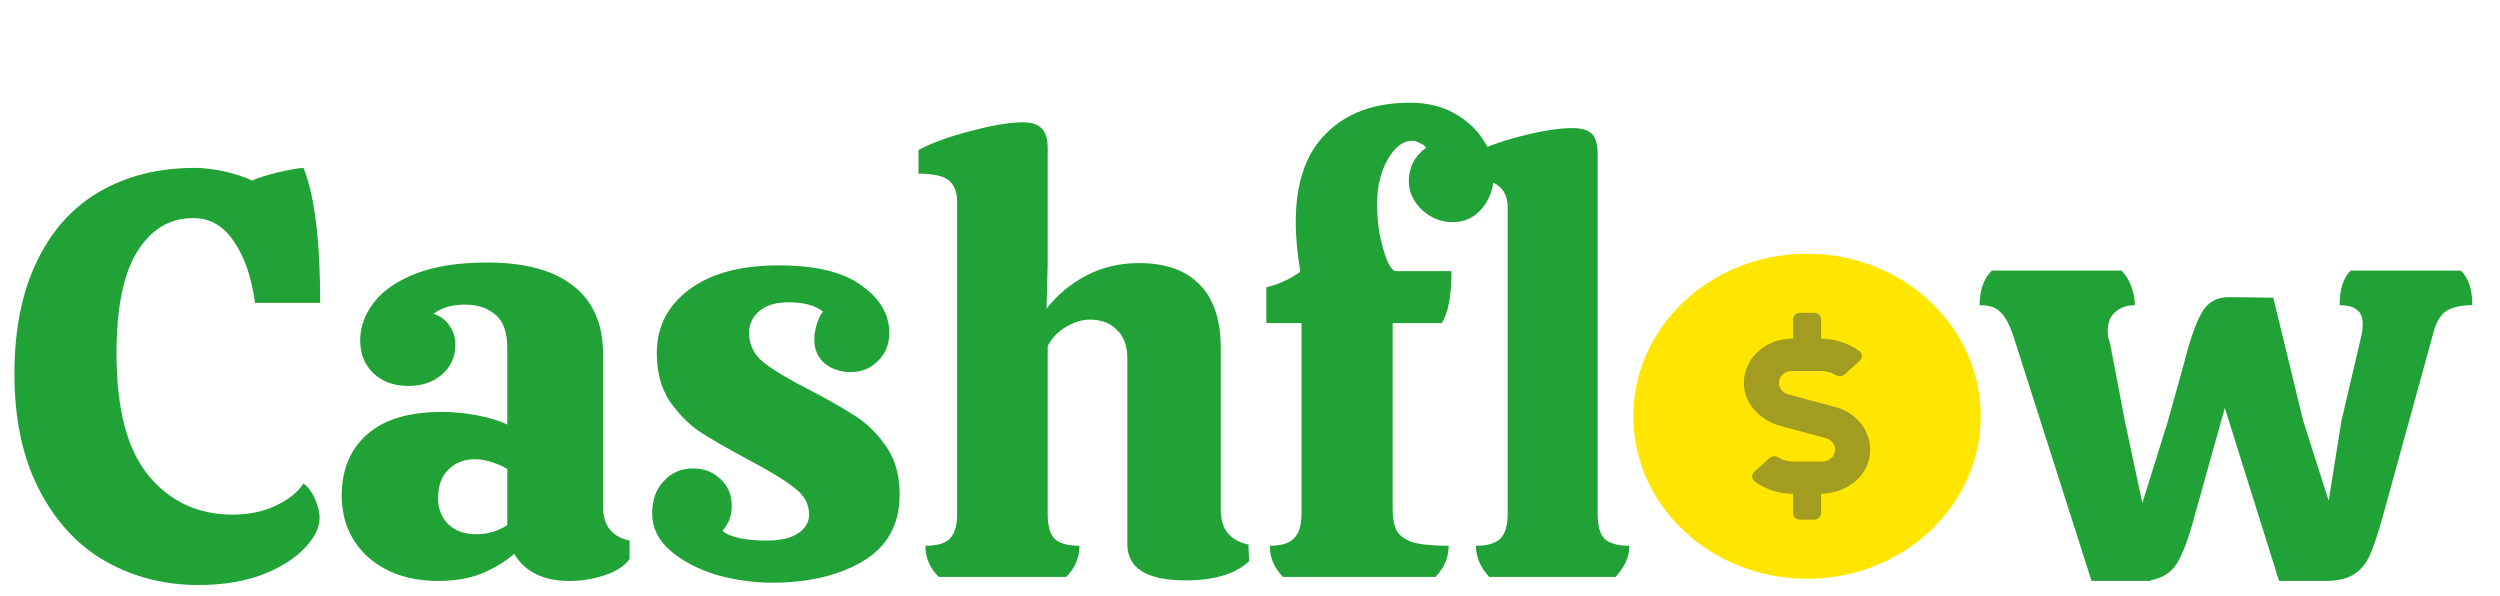 <svg width="130" height="31" viewBox="0 0 130 31" fill="none" xmlns="http://www.w3.org/2000/svg">
<path d="M13.26 15.75C13.08 14.41 12.71 13.34 12.15 12.54C11.61 11.74 10.91 11.34 10.05 11.34C8.83 11.34 7.86 11.92 7.14 13.08C6.42 14.22 6.06 15.99 6.06 18.39C6.06 21.29 6.62 23.41 7.74 24.75C8.86 26.09 10.31 26.76 12.09 26.76C12.95 26.76 13.71 26.6 14.37 26.28C15.03 25.96 15.5 25.58 15.78 25.14C16.02 25.32 16.22 25.59 16.38 25.95C16.54 26.31 16.62 26.64 16.62 26.94C16.62 27.44 16.36 27.96 15.84 28.5C15.34 29.04 14.61 29.5 13.65 29.88C12.69 30.24 11.58 30.42 10.32 30.42C8.56 30.42 6.95 30.01 5.49 29.19C4.05 28.37 2.9 27.13 2.04 25.47C1.18 23.81 0.75 21.8 0.75 19.44C0.75 17.14 1.14 15.19 1.92 13.59C2.7 11.97 3.79 10.76 5.19 9.96C6.61 9.14 8.26 8.73 10.14 8.73C10.58 8.73 11.08 8.79 11.64 8.91C12.2 9.03 12.69 9.19 13.11 9.39C13.41 9.25 13.85 9.11 14.43 8.97C15.01 8.83 15.46 8.75 15.78 8.73C16.36 10.15 16.65 12.49 16.65 15.75H13.26ZM17.769 25.77C17.769 24.43 18.209 23.37 19.089 22.59C19.969 21.81 21.269 21.42 22.989 21.42C23.589 21.42 24.199 21.48 24.819 21.6C25.459 21.72 25.979 21.88 26.379 22.08V18.09C26.379 17.29 26.179 16.72 25.779 16.38C25.379 16.02 24.839 15.84 24.159 15.84C23.499 15.84 22.959 16 22.539 16.32C22.919 16.44 23.199 16.65 23.379 16.95C23.579 17.23 23.679 17.55 23.679 17.91C23.679 18.55 23.449 19.07 22.989 19.47C22.529 19.87 21.949 20.07 21.249 20.07C20.489 20.07 19.879 19.85 19.419 19.41C18.959 18.97 18.729 18.4 18.729 17.7C18.729 17 18.969 16.34 19.449 15.72C19.929 15.1 20.659 14.6 21.639 14.22C22.639 13.84 23.869 13.65 25.329 13.65C27.309 13.65 28.809 14.06 29.829 14.88C30.849 15.68 31.359 16.86 31.359 18.42V26.37C31.359 27.33 31.819 27.91 32.739 28.11V29.07C32.479 29.43 32.049 29.71 31.449 29.91C30.849 30.11 30.239 30.21 29.619 30.21C28.259 30.21 27.299 29.74 26.739 28.8C26.279 29.2 25.719 29.54 25.059 29.82C24.399 30.08 23.649 30.21 22.809 30.21C21.309 30.21 20.089 29.8 19.149 28.98C18.229 28.14 17.769 27.07 17.769 25.77ZM26.379 24.39C26.159 24.25 25.889 24.13 25.569 24.03C25.269 23.93 24.979 23.88 24.699 23.88C24.139 23.88 23.679 24.06 23.319 24.42C22.959 24.76 22.779 25.26 22.779 25.92C22.779 26.46 22.959 26.91 23.319 27.27C23.679 27.61 24.159 27.78 24.759 27.78C25.059 27.78 25.349 27.74 25.629 27.66C25.929 27.56 26.179 27.44 26.379 27.3V24.39ZM40.153 30.3C39.173 30.3 38.193 30.16 37.213 29.88C36.253 29.58 35.463 29.16 34.843 28.62C34.223 28.08 33.913 27.44 33.913 26.7C33.913 26 34.113 25.44 34.513 25.02C34.913 24.58 35.423 24.36 36.043 24.36C36.603 24.36 37.073 24.54 37.453 24.9C37.853 25.26 38.053 25.73 38.053 26.31C38.053 26.57 38.013 26.8 37.933 27C37.873 27.18 37.753 27.38 37.573 27.6C37.733 27.76 38.033 27.89 38.473 27.99C38.913 28.07 39.383 28.11 39.883 28.11C40.563 28.11 41.093 27.99 41.473 27.75C41.873 27.49 42.073 27.16 42.073 26.76C42.073 26.22 41.823 25.76 41.323 25.38C40.823 24.98 40.023 24.49 38.923 23.91C37.803 23.31 36.953 22.82 36.373 22.44C35.793 22.04 35.273 21.51 34.813 20.85C34.373 20.17 34.153 19.34 34.153 18.36C34.153 17 34.713 15.9 35.833 15.06C36.953 14.22 38.503 13.8 40.483 13.8C42.423 13.8 43.863 14.15 44.803 14.85C45.763 15.53 46.243 16.35 46.243 17.31C46.243 17.91 46.043 18.4 45.643 18.78C45.263 19.16 44.793 19.35 44.233 19.35C43.713 19.35 43.263 19.2 42.883 18.9C42.523 18.58 42.343 18.17 42.343 17.67C42.343 17.41 42.383 17.15 42.463 16.89C42.543 16.61 42.653 16.38 42.793 16.2C42.393 15.88 41.793 15.72 40.993 15.72C40.353 15.72 39.853 15.87 39.493 16.17C39.133 16.47 38.953 16.85 38.953 17.31C38.953 17.93 39.203 18.44 39.703 18.84C40.203 19.24 41.003 19.72 42.103 20.28C43.143 20.82 43.963 21.29 44.563 21.69C45.163 22.09 45.683 22.62 46.123 23.28C46.563 23.94 46.783 24.75 46.783 25.71C46.783 27.27 46.143 28.43 44.863 29.19C43.603 29.93 42.033 30.3 40.153 30.3ZM64.951 29.19C64.231 29.85 63.131 30.18 61.651 30.18C59.631 30.18 58.621 29.55 58.621 28.29V18.63C58.621 17.99 58.441 17.5 58.081 17.16C57.741 16.8 57.271 16.62 56.671 16.62C56.271 16.62 55.851 16.75 55.411 17.01C54.991 17.27 54.681 17.6 54.481 18V26.76C54.481 27.34 54.601 27.76 54.841 28.02C55.101 28.26 55.531 28.38 56.131 28.38C56.131 29 55.901 29.54 55.441 30H48.811C48.351 29.54 48.121 29 48.121 28.38C48.721 28.38 49.141 28.26 49.381 28.02C49.641 27.76 49.771 27.34 49.771 26.76V10.5C49.771 10 49.631 9.63 49.351 9.39C49.071 9.15 48.541 9.03 47.761 9.03V7.8C48.481 7.42 49.391 7.09 50.491 6.81C51.611 6.51 52.511 6.36 53.191 6.36C53.651 6.36 53.981 6.47 54.181 6.69C54.381 6.89 54.481 7.24 54.481 7.74V13.65L54.421 16.05C54.961 15.35 55.641 14.78 56.461 14.34C57.301 13.9 58.221 13.68 59.221 13.68C60.621 13.68 61.681 14.06 62.401 14.82C63.121 15.56 63.481 16.66 63.481 18.12V26.52C63.481 27.02 63.601 27.42 63.841 27.72C64.101 28.02 64.461 28.22 64.921 28.32L64.951 29.19ZM73.318 5.34C74.218 5.34 74.998 5.53 75.658 5.91C76.318 6.29 76.818 6.76 77.158 7.32C77.518 7.86 77.698 8.4 77.698 8.94C77.698 9.68 77.498 10.3 77.098 10.8C76.698 11.3 76.178 11.55 75.538 11.55C74.938 11.55 74.408 11.34 73.948 10.92C73.488 10.48 73.258 9.98 73.258 9.42C73.258 8.7 73.558 8.12 74.158 7.68C74.098 7.58 73.988 7.5 73.828 7.44C73.688 7.36 73.558 7.32 73.438 7.32C72.958 7.32 72.528 7.65 72.148 8.31C71.788 8.97 71.608 9.73 71.608 10.59C71.608 11.17 71.658 11.73 71.758 12.27C71.878 12.81 72.008 13.25 72.148 13.59C72.308 13.93 72.458 14.1 72.598 14.1H75.478C75.478 15.38 75.308 16.28 74.968 16.8H72.418V26.46C72.418 26.94 72.488 27.32 72.628 27.6C72.788 27.86 73.068 28.06 73.468 28.2C73.888 28.32 74.508 28.38 75.328 28.38C75.328 29 75.098 29.54 74.638 30H66.718C66.258 29.54 66.028 29 66.028 28.38C66.628 28.38 67.048 28.25 67.288 27.99C67.548 27.73 67.678 27.31 67.678 26.73V16.8H65.848V14.94C66.508 14.78 67.098 14.51 67.618 14.13C67.458 13.17 67.378 12.31 67.378 11.55C67.378 9.51 67.908 7.97 68.968 6.93C70.028 5.87 71.478 5.34 73.318 5.34ZM78.399 10.8C78.399 10.3 78.249 9.93 77.949 9.69C77.669 9.43 77.139 9.3 76.359 9.3V8.1C77.079 7.7 77.989 7.36 79.089 7.08C80.189 6.8 81.079 6.66 81.759 6.66C82.239 6.66 82.579 6.76 82.779 6.96C82.979 7.16 83.079 7.51 83.079 8.01V26.73C83.079 27.35 83.199 27.78 83.439 28.02C83.699 28.26 84.129 28.38 84.729 28.38C84.729 28.94 84.489 29.48 84.009 30H77.439C76.979 29.5 76.749 28.96 76.749 28.38C77.329 28.38 77.749 28.26 78.009 28.02C78.269 27.76 78.399 27.33 78.399 26.73V10.8ZM127.961 14.07C128.361 14.45 128.561 15.05 128.561 15.87C127.981 15.87 127.531 15.97 127.211 16.17C126.911 16.37 126.691 16.73 126.551 17.25L123.881 26.94C123.641 27.8 123.421 28.45 123.221 28.89C123.021 29.33 122.741 29.66 122.381 29.88C122.021 30.1 121.521 30.21 120.881 30.21H118.511L115.691 21.21L114.071 27C113.771 28.1 113.471 28.88 113.171 29.34C112.891 29.78 112.441 30.06 111.821 30.18V30.21H108.761L104.681 17.43C104.481 16.85 104.261 16.45 104.021 16.23C103.801 15.99 103.441 15.87 102.941 15.87C102.941 15.09 103.151 14.49 103.571 14.07H110.321C110.541 14.29 110.711 14.57 110.831 14.91C110.951 15.23 111.011 15.55 111.011 15.87C110.591 15.87 110.251 15.99 109.991 16.23C109.731 16.45 109.601 16.78 109.601 17.22C109.601 17.3 109.611 17.41 109.631 17.55C109.671 17.67 109.701 17.77 109.721 17.85L110.501 21.93L111.401 26.16L112.721 21.93L113.591 18.81C113.891 17.63 114.191 16.78 114.491 16.26C114.791 15.72 115.261 15.45 115.901 15.45L118.211 15.48L119.771 21.9L121.091 26.04L121.751 21.9L122.741 17.67C122.821 17.37 122.861 17.1 122.861 16.86C122.861 16.5 122.761 16.25 122.561 16.11C122.361 15.95 122.061 15.87 121.661 15.87C121.661 15.05 121.851 14.45 122.231 14.07H127.961Z" fill="#21A236"/>
<ellipse cx="93.966" cy="21.645" rx="9.034" ry="8.452" fill="#FFE600"/>
<path d="M95.453 21.17L92.989 20.506C92.704 20.431 92.505 20.185 92.505 19.912C92.505 19.57 92.806 19.292 93.178 19.292H94.691C94.969 19.292 95.243 19.37 95.472 19.513C95.611 19.599 95.798 19.578 95.916 19.471L96.71 18.756C96.873 18.611 96.85 18.37 96.669 18.242C96.11 17.838 95.412 17.614 94.696 17.611V16.603C94.696 16.418 94.531 16.267 94.331 16.267H93.6C93.4 16.267 93.235 16.418 93.235 16.603V17.611H93.178C91.725 17.611 90.556 18.761 90.691 20.124C90.787 21.093 91.59 21.881 92.603 22.154L94.942 22.784C95.227 22.862 95.426 23.105 95.426 23.378C95.426 23.721 95.125 23.998 94.753 23.998H93.24C92.961 23.998 92.688 23.921 92.459 23.778C92.32 23.692 92.133 23.712 92.014 23.82L91.22 24.534C91.058 24.679 91.081 24.921 91.261 25.049C91.82 25.452 92.519 25.677 93.235 25.679V26.687C93.235 26.872 93.4 27.023 93.6 27.023H94.331C94.531 27.023 94.696 26.872 94.696 26.687V25.675C95.759 25.656 96.756 25.074 97.108 24.147C97.598 22.853 96.774 21.526 95.453 21.17Z" fill="#A29C21"/>
</svg>
